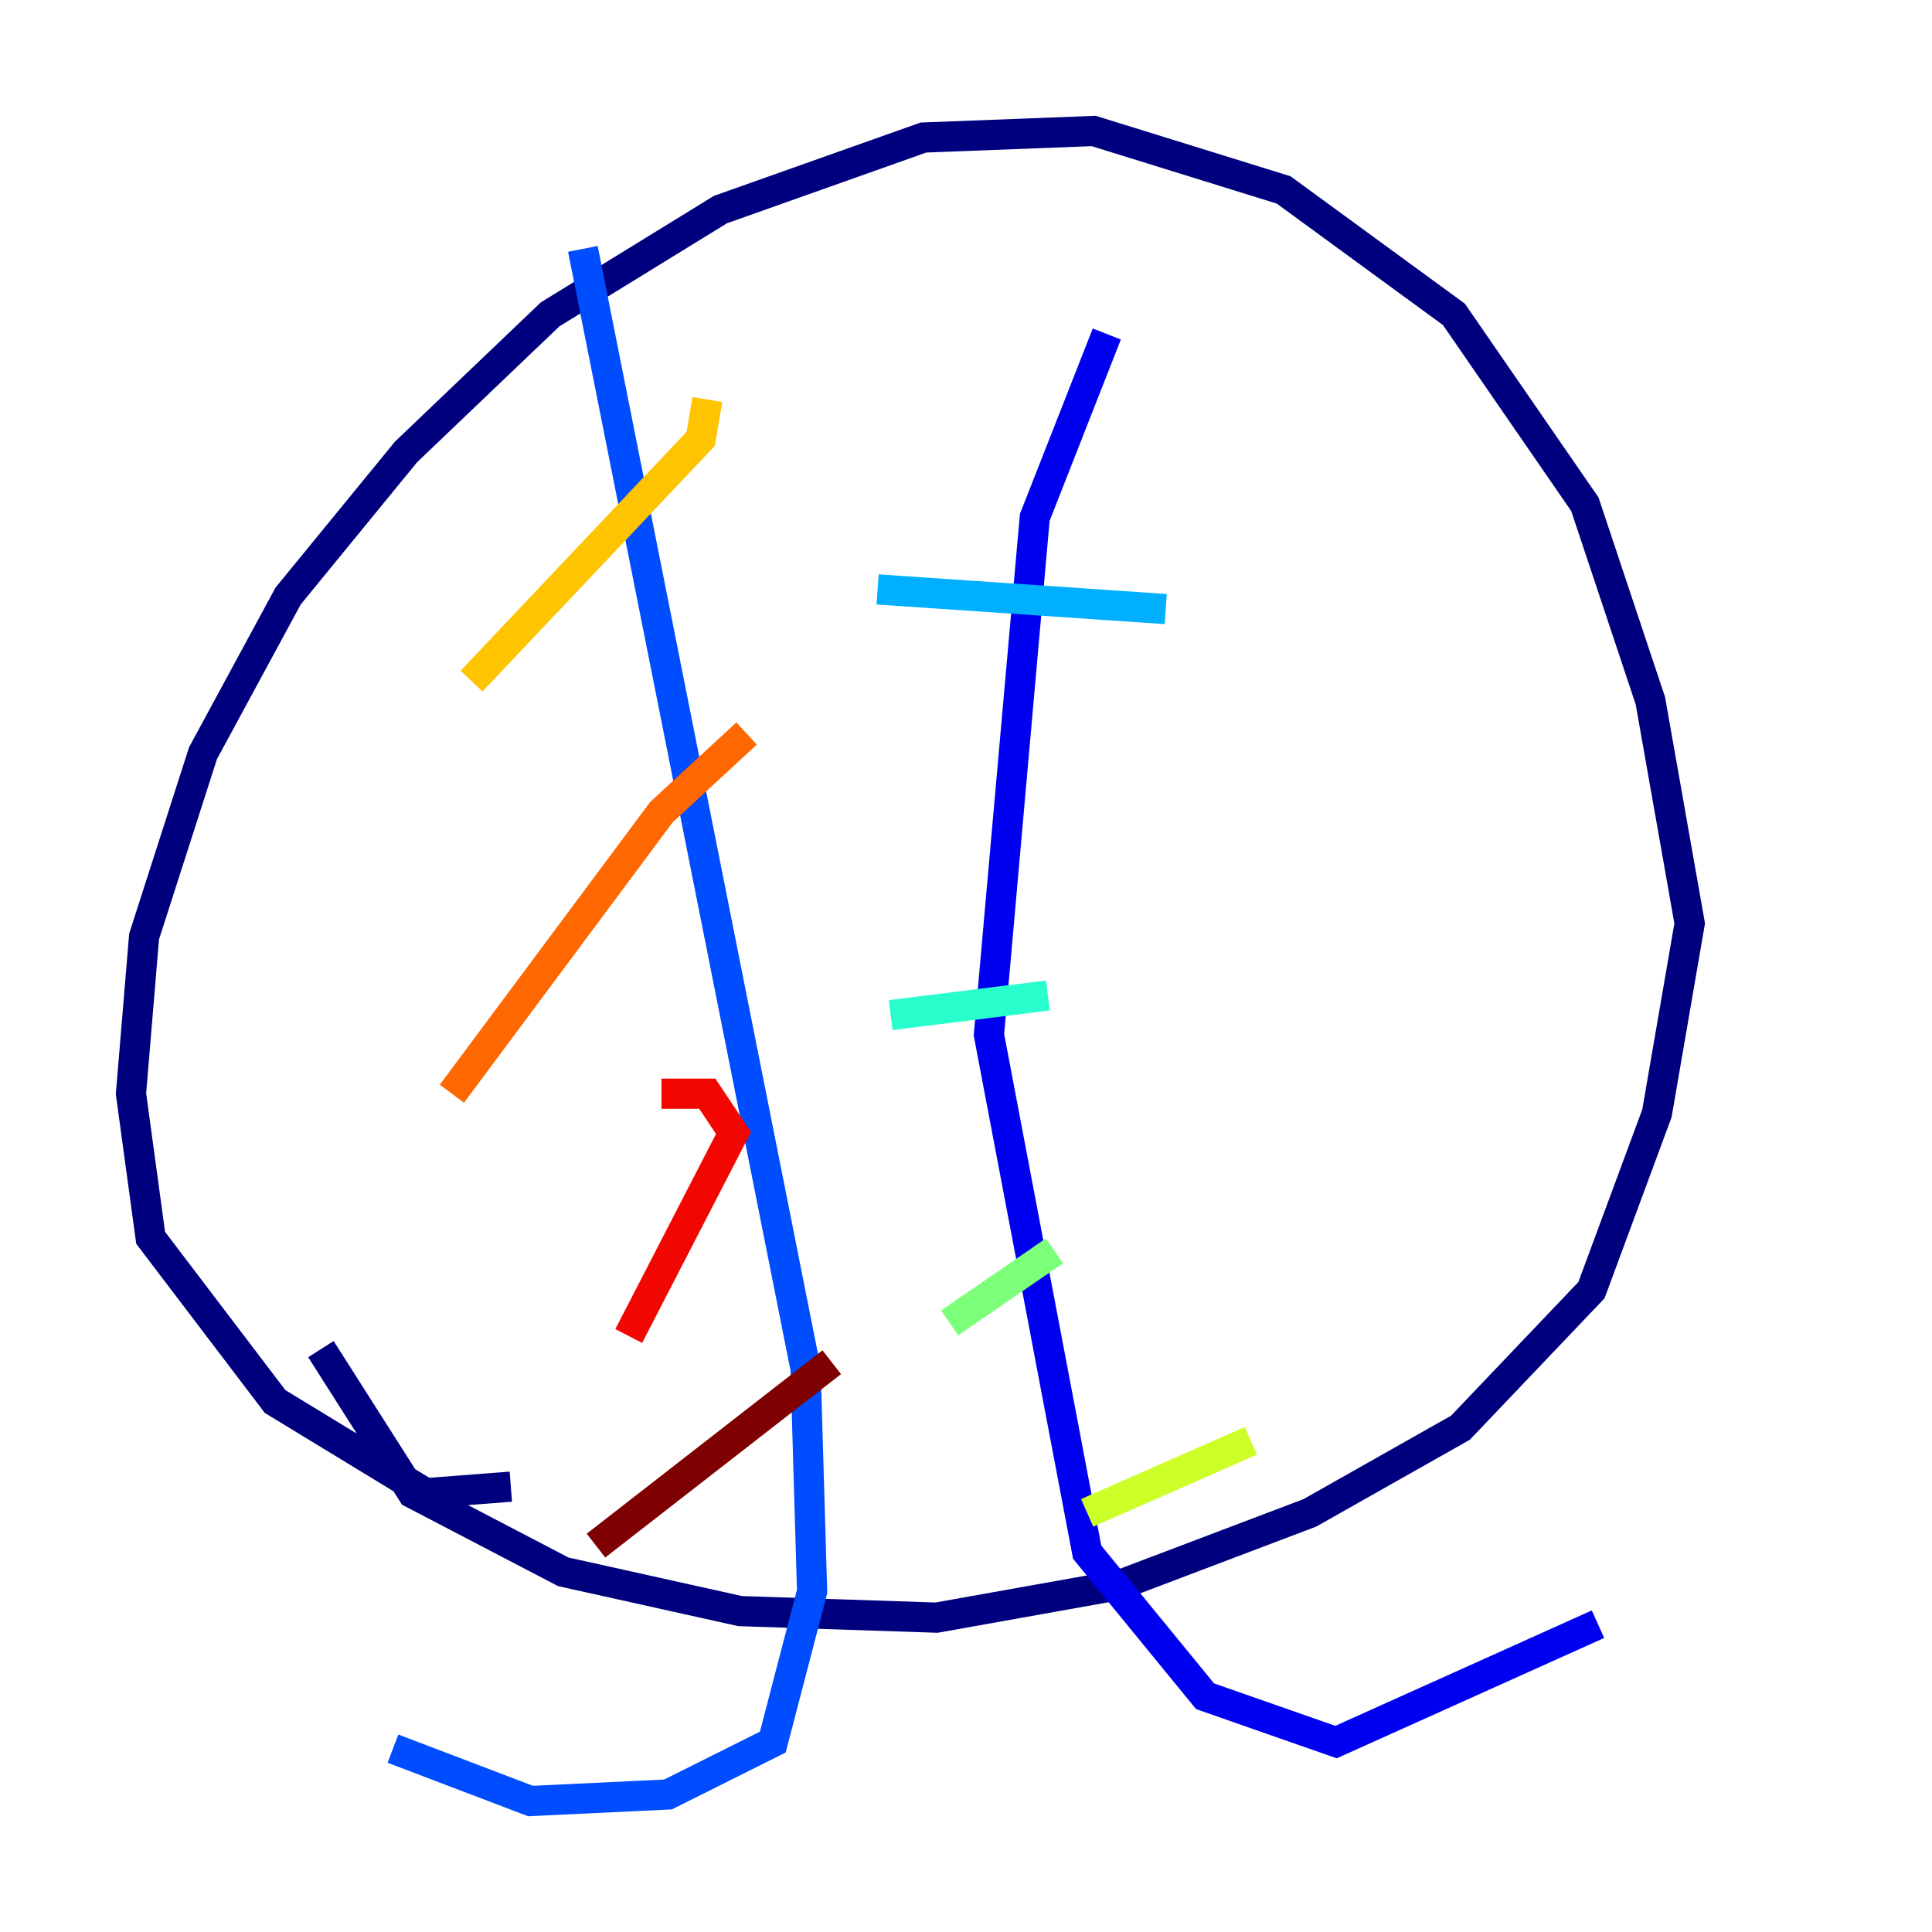 <?xml version="1.0" encoding="utf-8" ?>
<svg baseProfile="tiny" height="128" version="1.2" viewBox="0,0,128,128" width="128" xmlns="http://www.w3.org/2000/svg" xmlns:ev="http://www.w3.org/2001/xml-events" xmlns:xlink="http://www.w3.org/1999/xlink"><defs /><polyline fill="none" points="33.844,98.495 28.203,98.929 18.224,92.854 9.98,82.007 8.678,72.461 9.546,62.047 13.451,49.898 19.091,39.485 26.902,29.939 36.447,20.827 47.729,13.885 61.18,9.112 72.461,8.678 85.044,12.583 96.325,20.827 105.003,33.41 109.342,46.427 111.946,61.18 109.776,73.763 105.437,85.478 96.759,94.59 86.78,100.231 74.197,105.003 62.047,107.173 49.031,106.739 37.315,104.136 27.336,98.929 21.261,89.383" stroke="#00007f" stroke-width="2" /><polyline fill="none" points="73.329,22.129 68.556,34.278 65.519,68.556 72.027,102.834 79.837,112.38 88.515,115.417 105.871,107.607" stroke="#0000f1" stroke-width="2" /><polyline fill="none" points="38.617,16.488 53.37,90.685 53.803,105.437 51.2,115.417 44.258,118.888 35.146,119.322 26.034,115.851" stroke="#004cff" stroke-width="2" /><polyline fill="none" points="58.142,39.051 77.234,40.352" stroke="#00b0ff" stroke-width="2" /><polyline fill="none" points="59.01,67.254 69.424,65.953" stroke="#29ffcd" stroke-width="2" /><polyline fill="none" points="62.915,87.647 69.858,82.875" stroke="#7cff79" stroke-width="2" /><polyline fill="none" points="72.027,100.231 82.875,95.458" stroke="#cdff29" stroke-width="2" /><polyline fill="none" points="46.861,26.468 46.427,29.071 31.241,45.125" stroke="#ffc400" stroke-width="2" /><polyline fill="none" points="49.464,48.597 43.824,53.803 29.939,72.461" stroke="#ff6700" stroke-width="2" /><polyline fill="none" points="43.824,72.461 46.861,72.461 48.597,75.064 41.654,88.515" stroke="#f10700" stroke-width="2" /><polyline fill="none" points="55.105,90.251 39.485,102.4" stroke="#7f0000" stroke-width="2" /></svg>